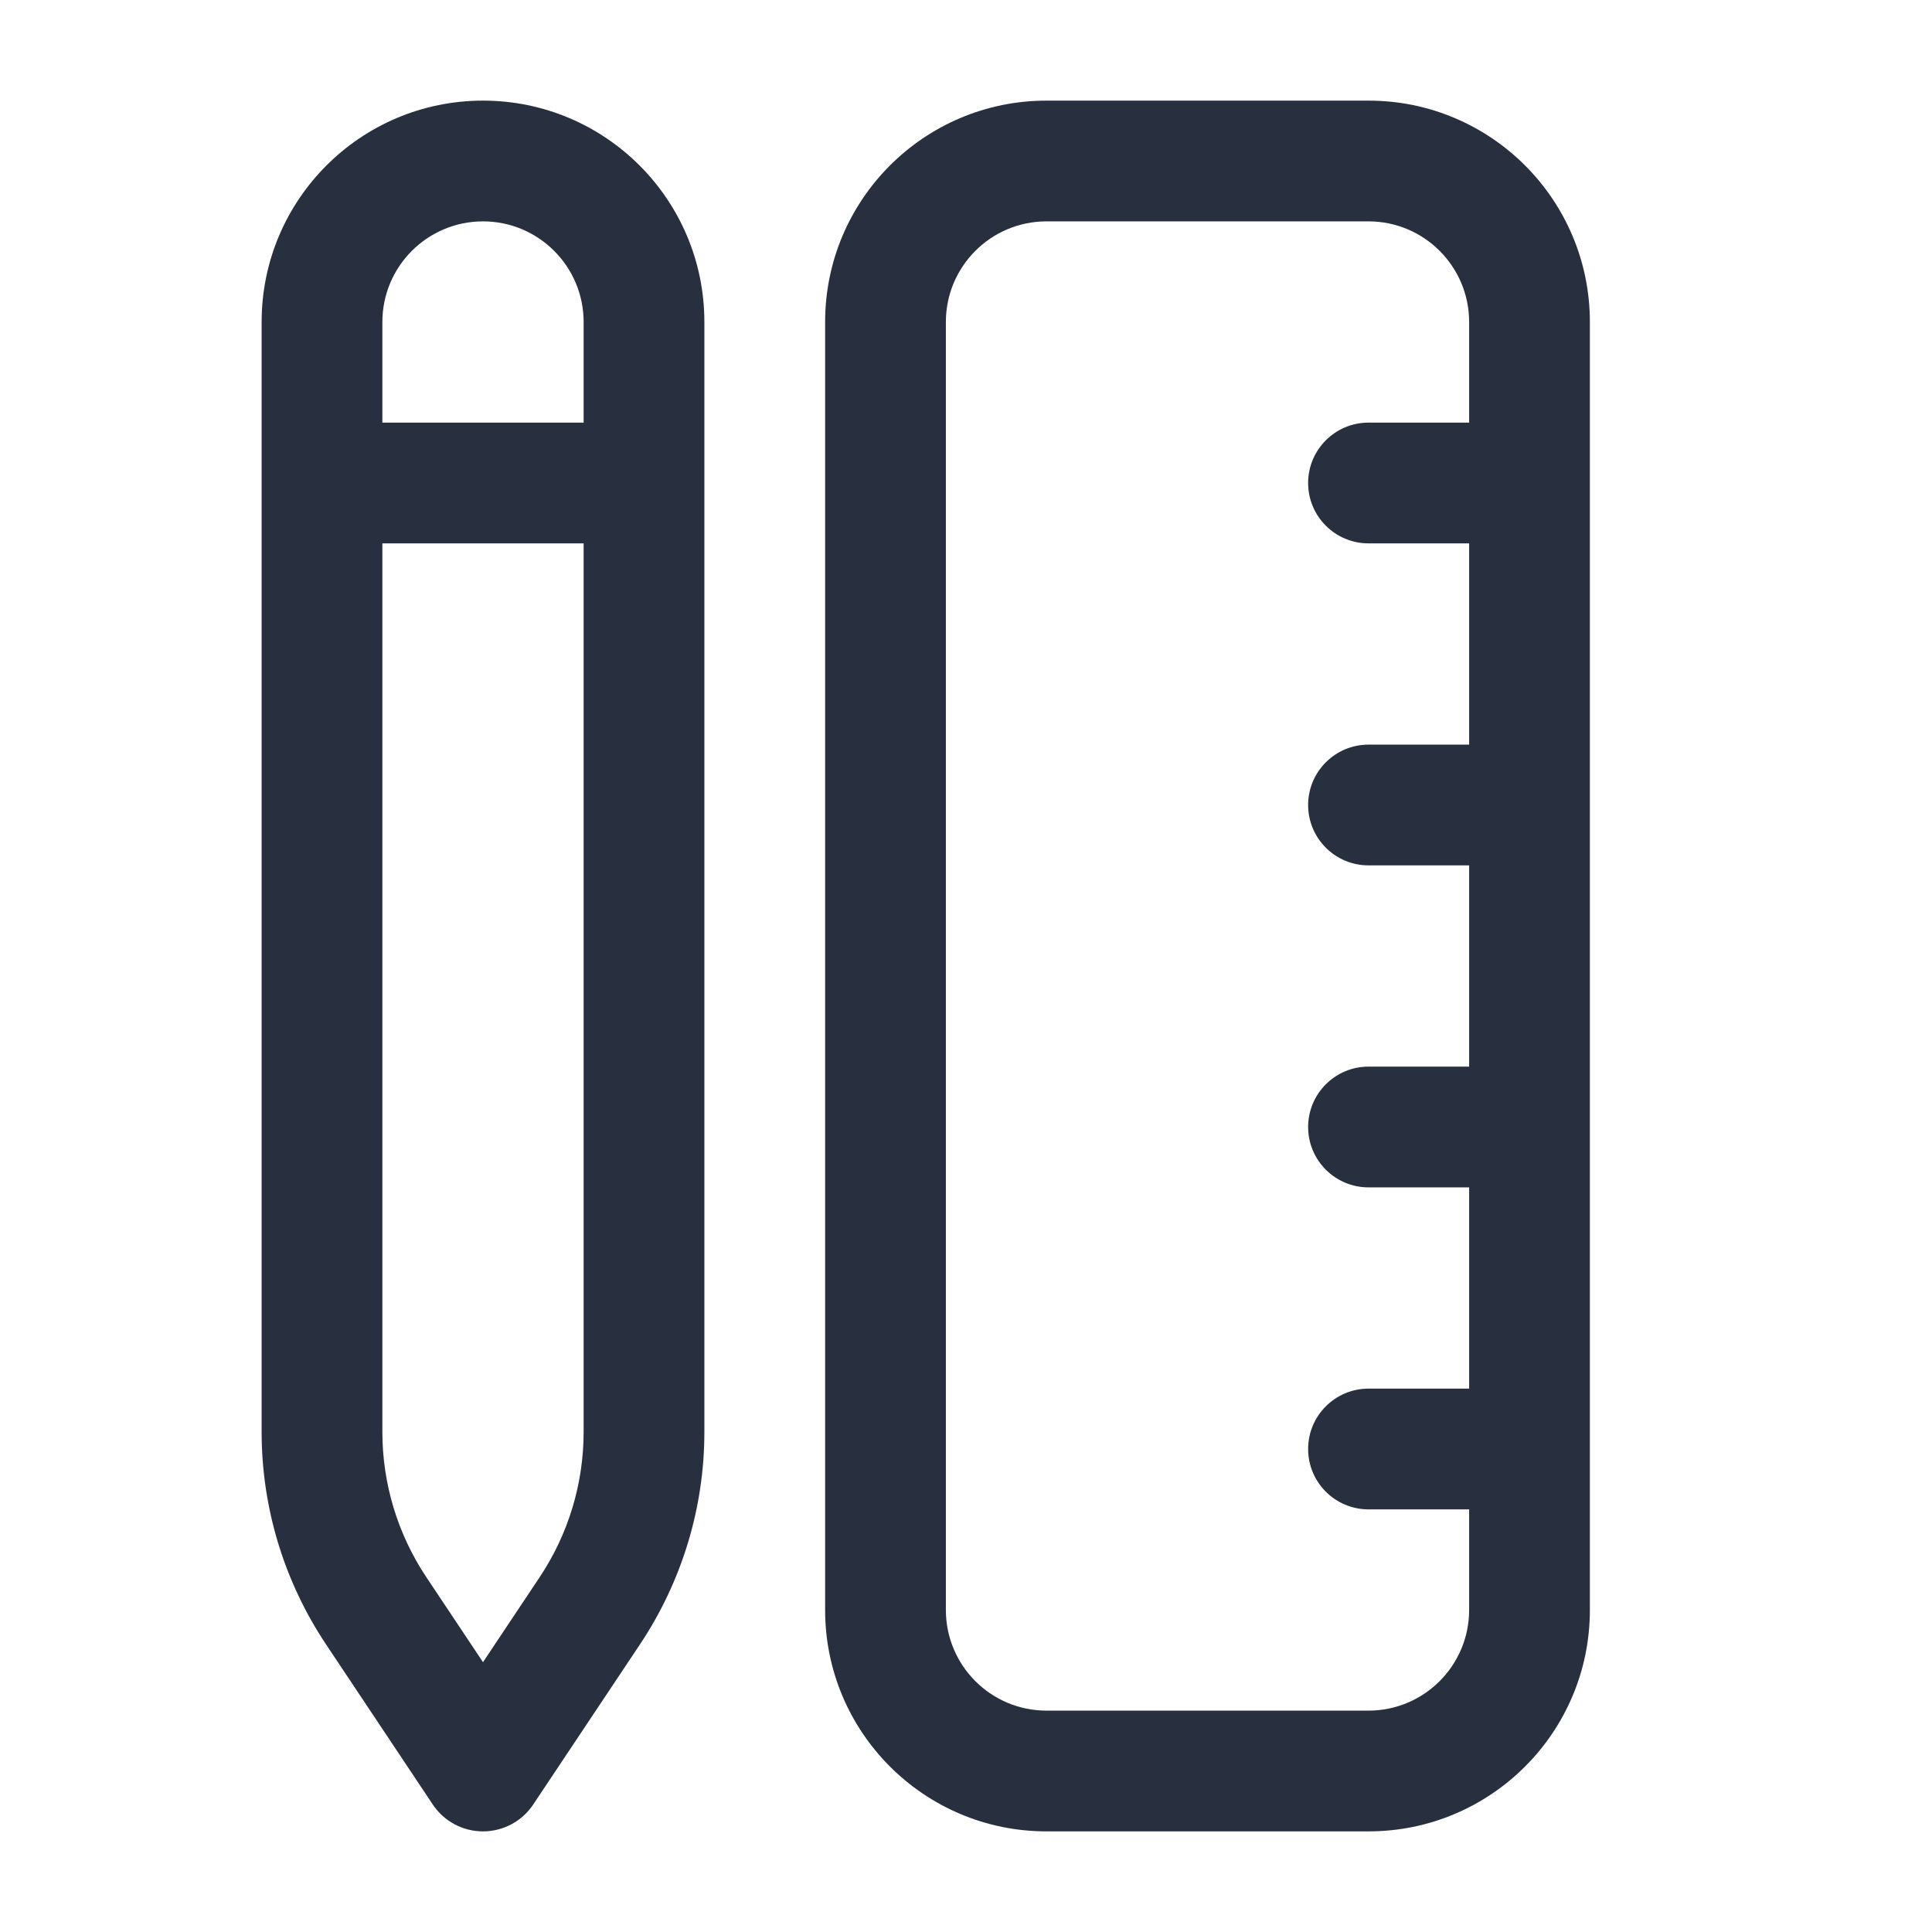 <svg width="24" height="24" viewBox="0 0 24 24" fill="none" xmlns="http://www.w3.org/2000/svg">
    <path d="M6 22L5.376 22.416C5.515 22.625 5.749 22.75 6 22.75C6.251 22.75 6.485 22.625 6.624 22.416L6 22ZM4.672 20.008L4.048 20.424H4.048L4.672 20.008ZM7.328 20.008L6.704 19.592L7.328 20.008ZM4 5.25C3.586 5.25 3.25 5.586 3.25 6C3.25 6.414 3.586 6.75 4 6.75V5.25ZM8 6.75C8.414 6.75 8.75 6.414 8.75 6C8.75 5.586 8.414 5.25 8 5.25V6.75ZM17 5.25C16.586 5.25 16.25 5.586 16.25 6C16.25 6.414 16.586 6.75 17 6.75V5.25ZM19 6.75C19.414 6.75 19.75 6.414 19.75 6C19.75 5.586 19.414 5.25 19 5.25V6.75ZM17 9.25C16.586 9.25 16.25 9.586 16.25 10C16.25 10.414 16.586 10.75 17 10.75V9.25ZM19 10.75C19.414 10.75 19.75 10.414 19.75 10C19.75 9.586 19.414 9.25 19 9.25V10.75ZM17 13.25C16.586 13.25 16.25 13.586 16.25 14C16.25 14.414 16.586 14.75 17 14.75V13.25ZM19 14.75C19.414 14.75 19.75 14.414 19.75 14C19.75 13.586 19.414 13.25 19 13.25V14.75ZM17 17.25C16.586 17.25 16.25 17.586 16.25 18C16.25 18.414 16.586 18.75 17 18.75V17.25ZM19 18.75C19.414 18.75 19.75 18.414 19.75 18C19.75 17.586 19.414 17.25 19 17.25V18.75ZM13 2.75H17V1.25H13V2.75ZM18.25 4V20H19.75V4H18.25ZM17 21.25H13V22.75H17V21.25ZM11.75 20V4H10.25V20H11.75ZM13 21.25C12.31 21.25 11.75 20.69 11.75 20H10.25C10.25 21.519 11.481 22.75 13 22.75V21.25ZM18.25 20C18.25 20.69 17.69 21.25 17 21.25V22.75C18.519 22.75 19.75 21.519 19.75 20H18.25ZM17 2.75C17.69 2.75 18.25 3.31 18.25 4H19.75C19.75 2.481 18.519 1.25 17 1.25V2.75ZM13 1.25C11.481 1.25 10.25 2.481 10.25 4H11.75C11.75 3.31 12.31 2.75 13 2.75V1.25ZM7.25 4V17.789H8.75V4H7.25ZM4.75 17.789V4H3.25V17.789H4.75ZM6.704 19.592L5.376 21.584L6.624 22.416L7.952 20.424L6.704 19.592ZM6.624 21.584L5.296 19.592L4.048 20.424L5.376 22.416L6.624 21.584ZM3.25 17.789C3.25 18.727 3.528 19.643 4.048 20.424L5.296 19.592C4.94 19.058 4.75 18.43 4.75 17.789H3.25ZM7.25 17.789C7.25 18.43 7.06 19.058 6.704 19.592L7.952 20.424C8.472 19.643 8.75 18.727 8.75 17.789H7.25ZM6 2.75C6.69 2.75 7.25 3.31 7.25 4H8.75C8.75 2.481 7.519 1.25 6 1.25V2.75ZM6 1.25C4.481 1.25 3.25 2.481 3.25 4H4.75C4.75 3.31 5.31 2.75 6 2.75V1.25ZM4 6.75H8V5.25H4V6.75ZM17 6.75H19V5.25H17V6.75ZM17 10.75H19V9.25H17V10.75ZM17 14.75H19V13.25H17V14.75ZM17 18.75H19V17.25H17V18.75Z"
          fill="#28303F"/>
</svg>
